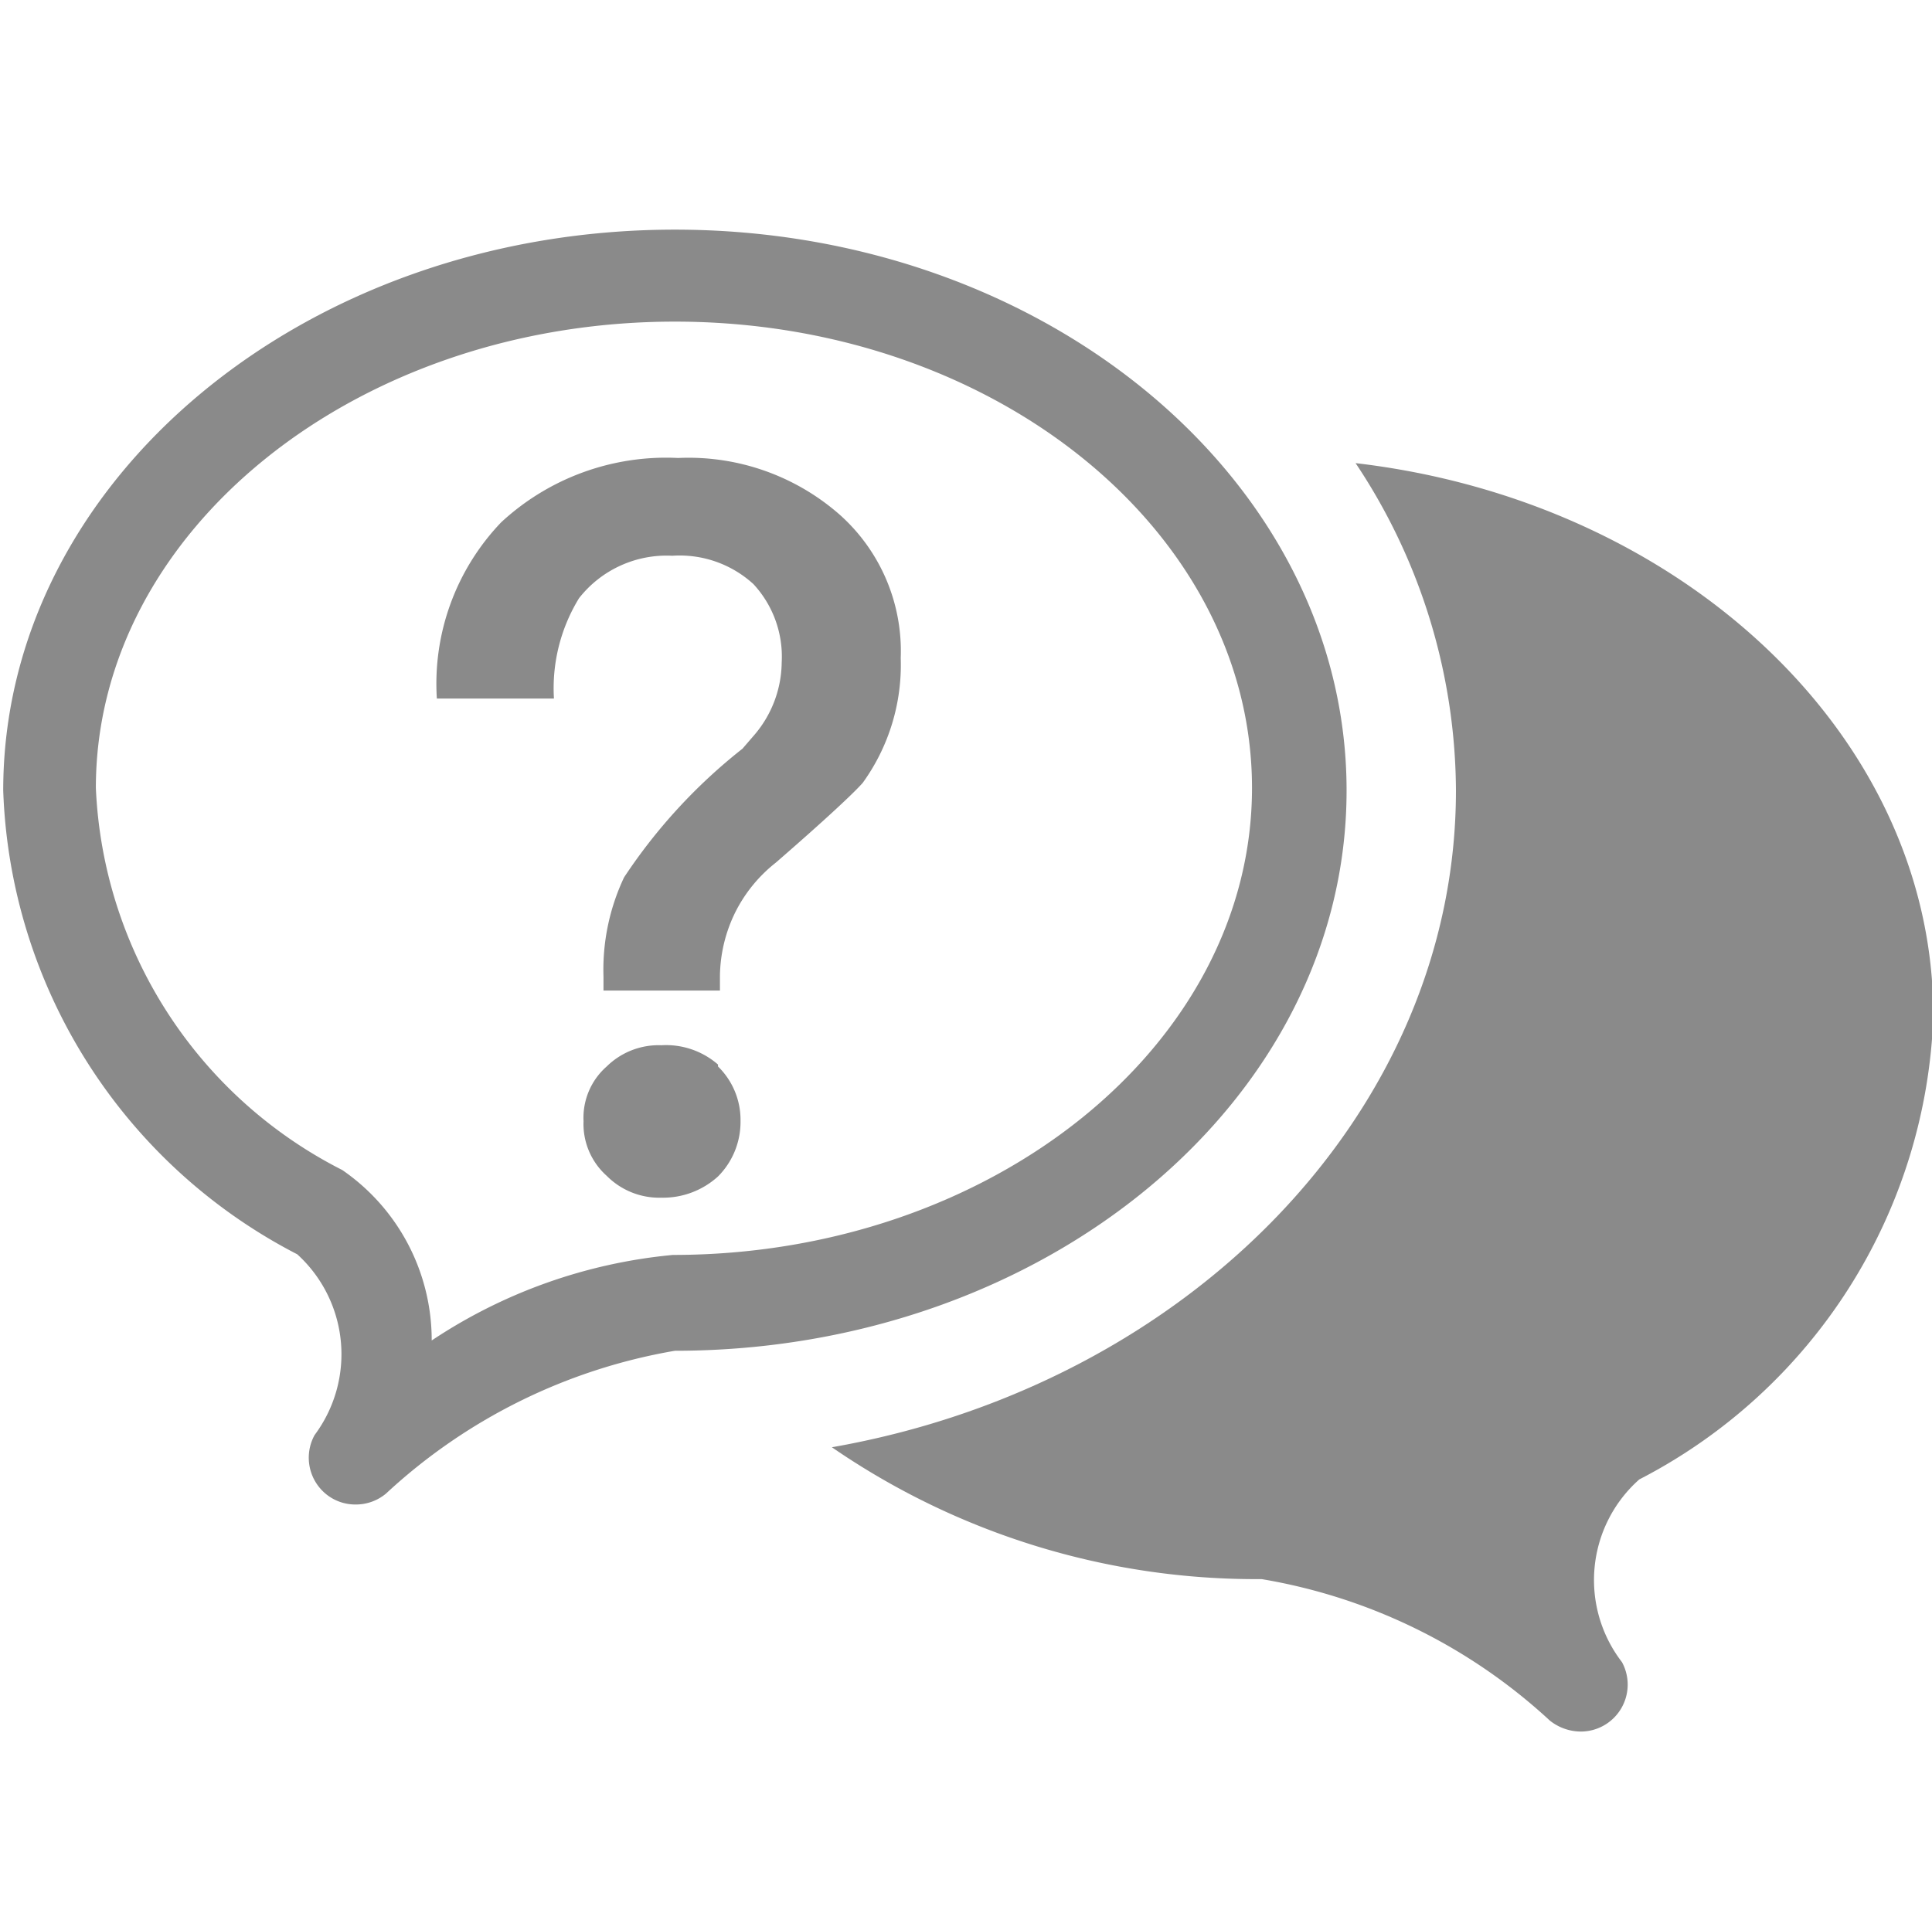 <?xml version="1.0" standalone="no"?><!DOCTYPE svg PUBLIC "-//W3C//DTD SVG 1.1//EN" "http://www.w3.org/Graphics/SVG/1.1/DTD/svg11.dtd"><svg t="1614778868530" class="icon" viewBox="0 0 1025 1024" version="1.1" xmlns="http://www.w3.org/2000/svg" p-id="1996" width="32.031" height="32" xmlns:xlink="http://www.w3.org/1999/xlink"><defs><style type="text/css"></style></defs><path d="M188.757 798.379a24.576 24.576 0 0 1-15.701-5.461 24.917 24.917 0 0 1-6.144-31.403 71.68 71.68 0 0 0-9.216-95.915 288.085 288.085 0 0 1-155.989-246.101c0-164.181 159.744-297.643 356.352-297.643s356.352 133.461 356.352 297.643S554.667 716.8 358.059 716.8A299.349 299.349 0 0 0 204.8 792.576a24.917 24.917 0 0 1-16.043 5.803zM358.059 170.667c-168.96 0-307.2 110.933-307.2 247.467a238.933 238.933 0 0 0 130.731 202.752 109.568 109.568 0 0 1 47.445 90.453 277.163 277.163 0 0 1 128-45.397c168.96 0 307.2-111.275 307.2-247.808S527.019 170.667 358.059 170.667z" p-id="1997" fill="#8a8a8a"></path><path d="M719.189 245.76a315.051 315.051 0 0 1 53.248 173.739c0 170.667-142.336 315.392-331.093 348.501a396.971 396.971 0 0 0 228.011 69.973 297.643 297.643 0 0 1 152.917 75.093 26.624 26.624 0 0 0 16.384 5.803 24.917 24.917 0 0 0 21.845-36.864 71.339 71.339 0 0 1 9.216-96.939 288.085 288.085 0 0 0 155.989-246.101c0-148.821-133.803-273.067-306.517-293.205zM445.44 273.067a96.939 96.939 0 0 1 32.427 76.117 106.837 106.837 0 0 1-20.139 66.219c-4.779 5.461-20.139 19.797-46.08 42.325a77.824 77.824 0 0 0-21.504 26.283 78.507 78.507 0 0 0-8.192 34.133v7.509H320.171v-7.509a114.688 114.688 0 0 1 10.923-52.565 291.499 291.499 0 0 1 62.805-68.267l6.485-7.509a60.075 60.075 0 0 0 14.336-38.229 56.661 56.661 0 0 0-15.019-41.643 58.027 58.027 0 0 0-43.008-15.019A59.051 59.051 0 0 0 307.2 317.44a91.477 91.477 0 0 0-13.312 53.248H231.765a123.904 123.904 0 0 1 34.133-93.525 128.683 128.683 0 0 1 93.867-34.133 121.515 121.515 0 0 1 85.675 30.037z m-64.512 292.864a39.595 39.595 0 0 1 11.947 29.013 40.96 40.96 0 0 1-11.947 29.355 43.349 43.349 0 0 1-30.037 11.264 39.253 39.253 0 0 1-29.013-11.605 36.864 36.864 0 0 1-12.288-29.013 36.181 36.181 0 0 1 12.288-29.013 39.253 39.253 0 0 1 29.013-11.264 41.984 41.984 0 0 1 30.037 10.24z" p-id="1998" fill="#8a8a8a"></path></svg>